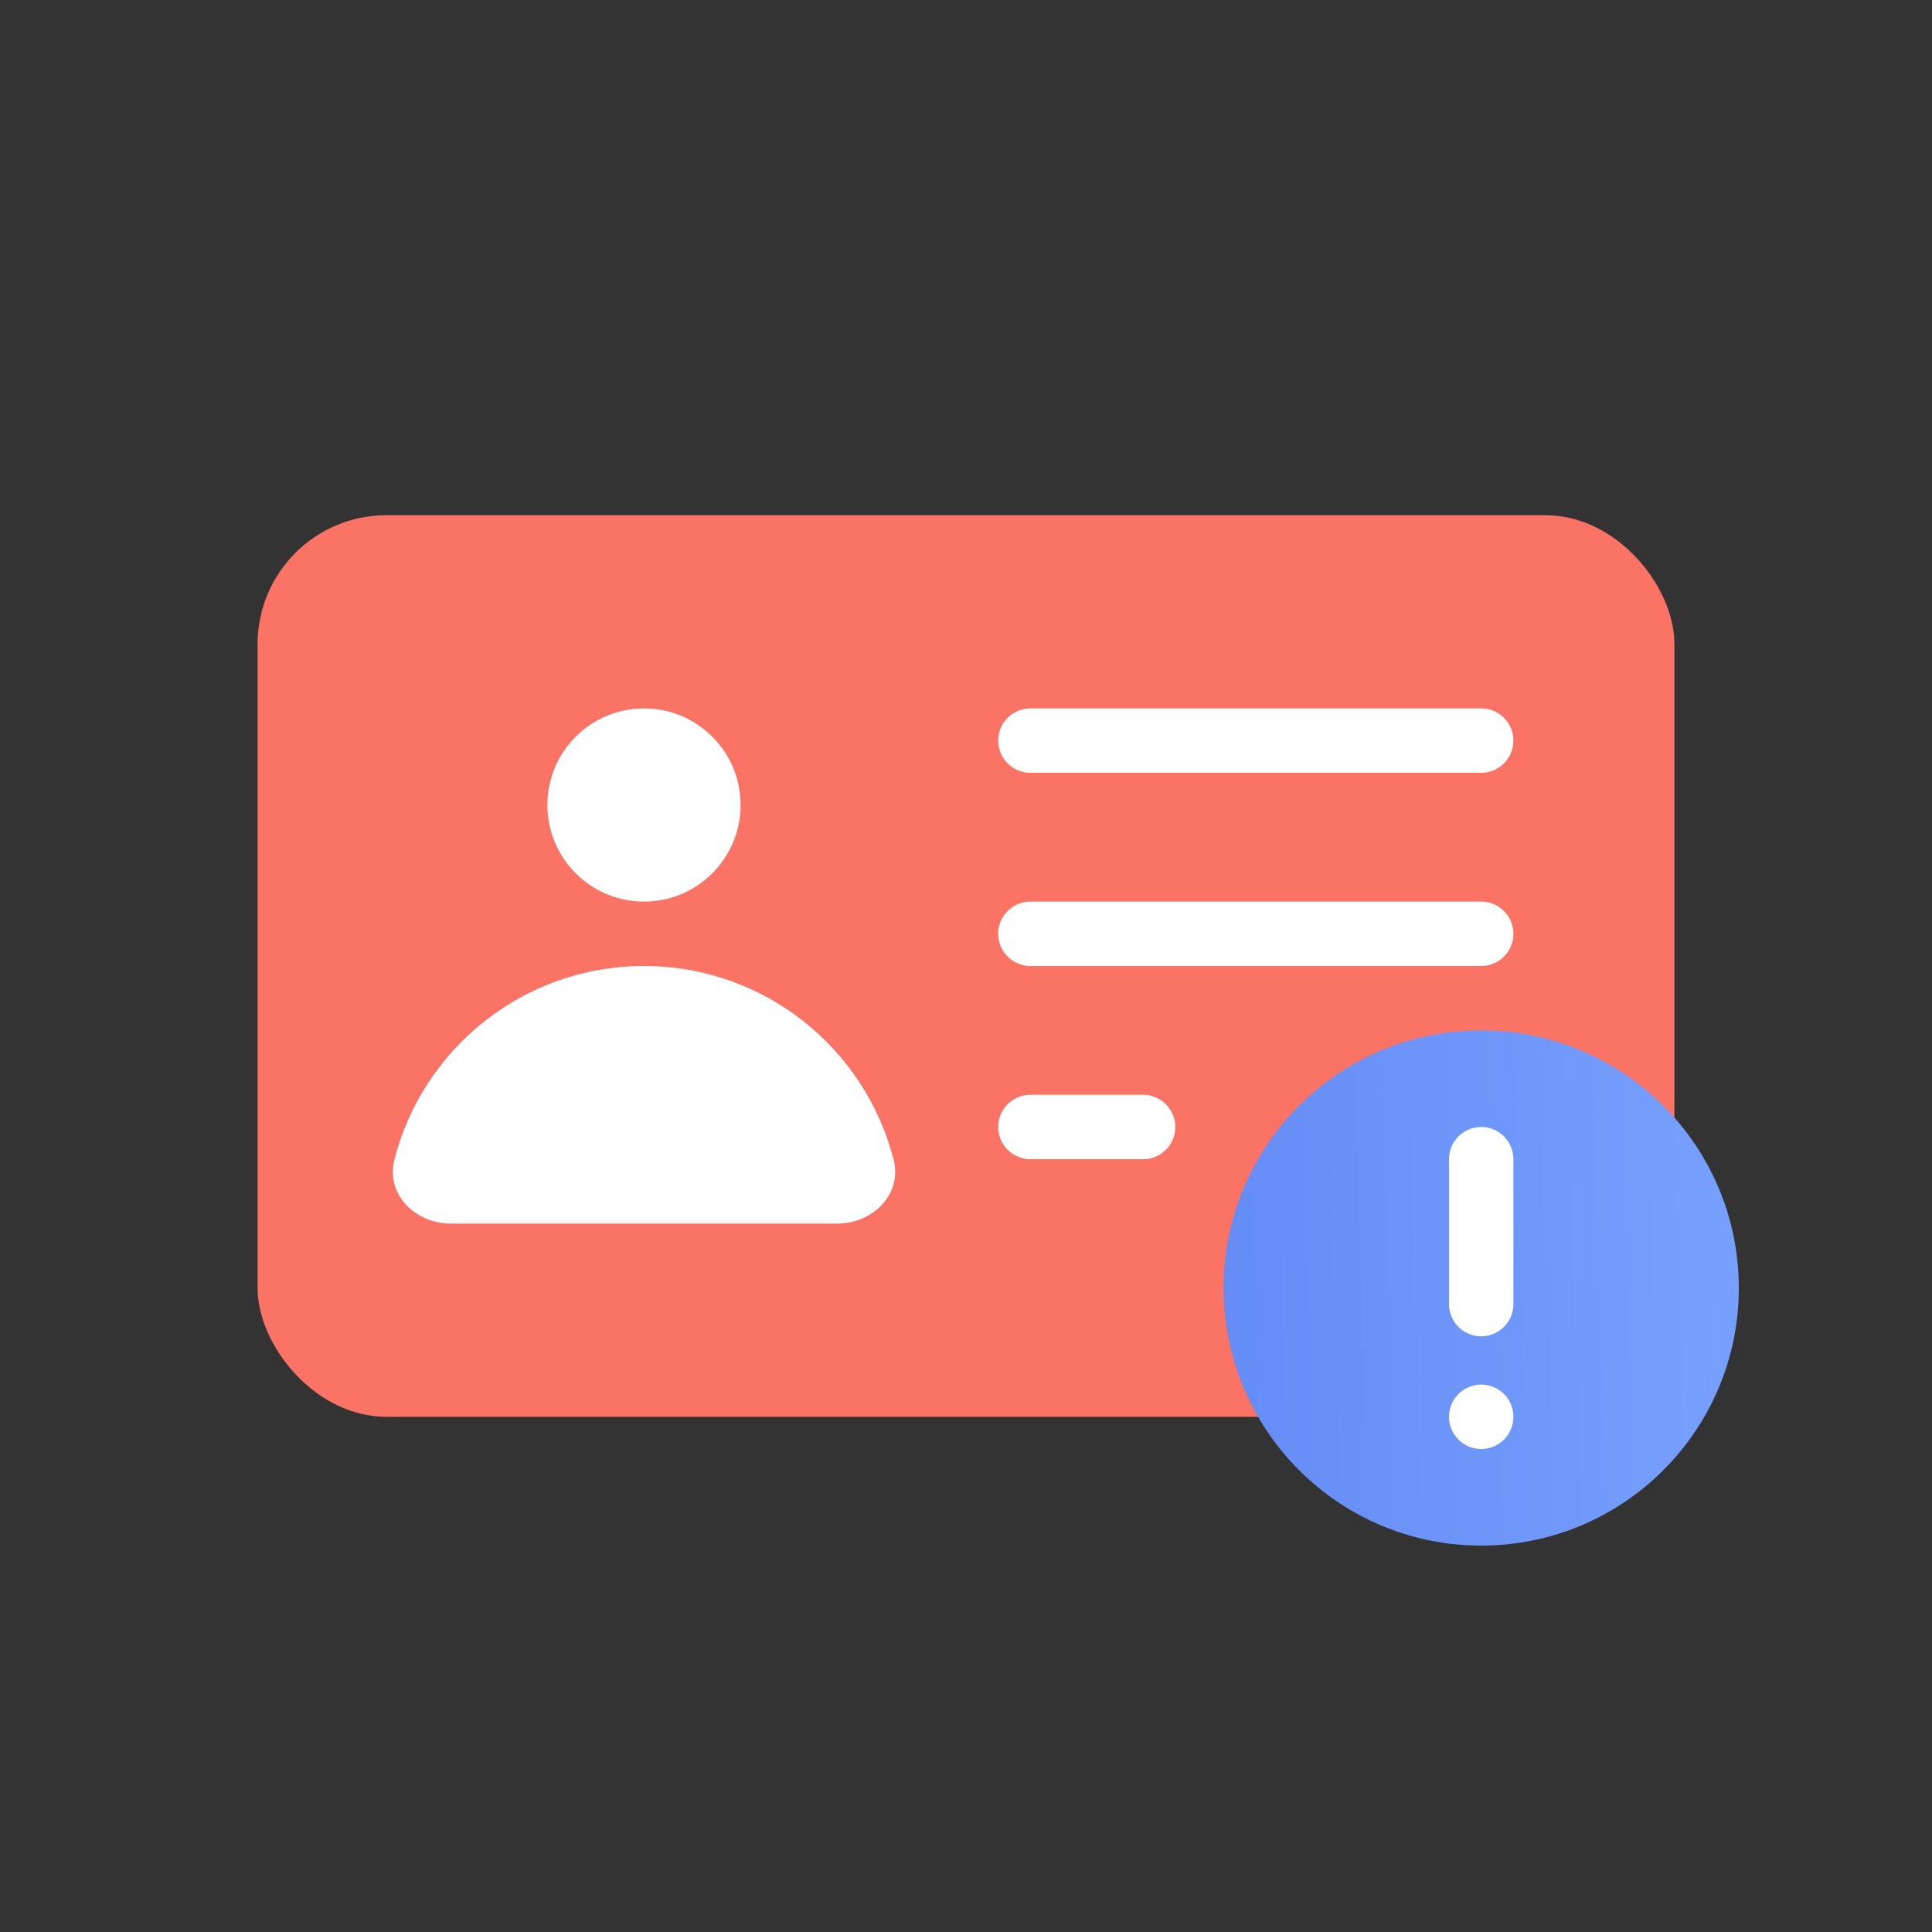 <svg width="120" height="120" fill="none" xmlns="http://www.w3.org/2000/svg"><rect width="100%" height="100%" fill="#333333" stroke="none"/><rect x="16" y="32" width="88" height="56" rx="8" fill="#FA7364"/><path d="M40 60c-7.47 0-13.744 5.119-15.506 12.04C23.949 74.181 25.79 76 28 76h24c2.21 0 4.051-1.819 3.506-3.96C53.744 65.12 47.47 60 40 60z" fill="#fff"/><circle cx="40" cy="50" r="6" fill="#fff"/><path d="M64 46h28M64 58h28M64 70h7" stroke="#fff" stroke-width="4" stroke-linecap="round" stroke-linejoin="round"/><circle cx="92" cy="80" r="16" fill="url(#paint0_linear)"/><path d="M92 72v9" stroke="#fff" stroke-width="4" stroke-linecap="round"/><circle cx="92" cy="88" r="2" fill="#fff"/><defs><linearGradient id="paint0_linear" x1="76" y1="96" x2="108.965" y2="94.973" gradientUnits="userSpaceOnUse"><stop stop-color="#648CF5"/><stop offset="1" stop-color="#78A0FF"/></linearGradient></defs></svg>